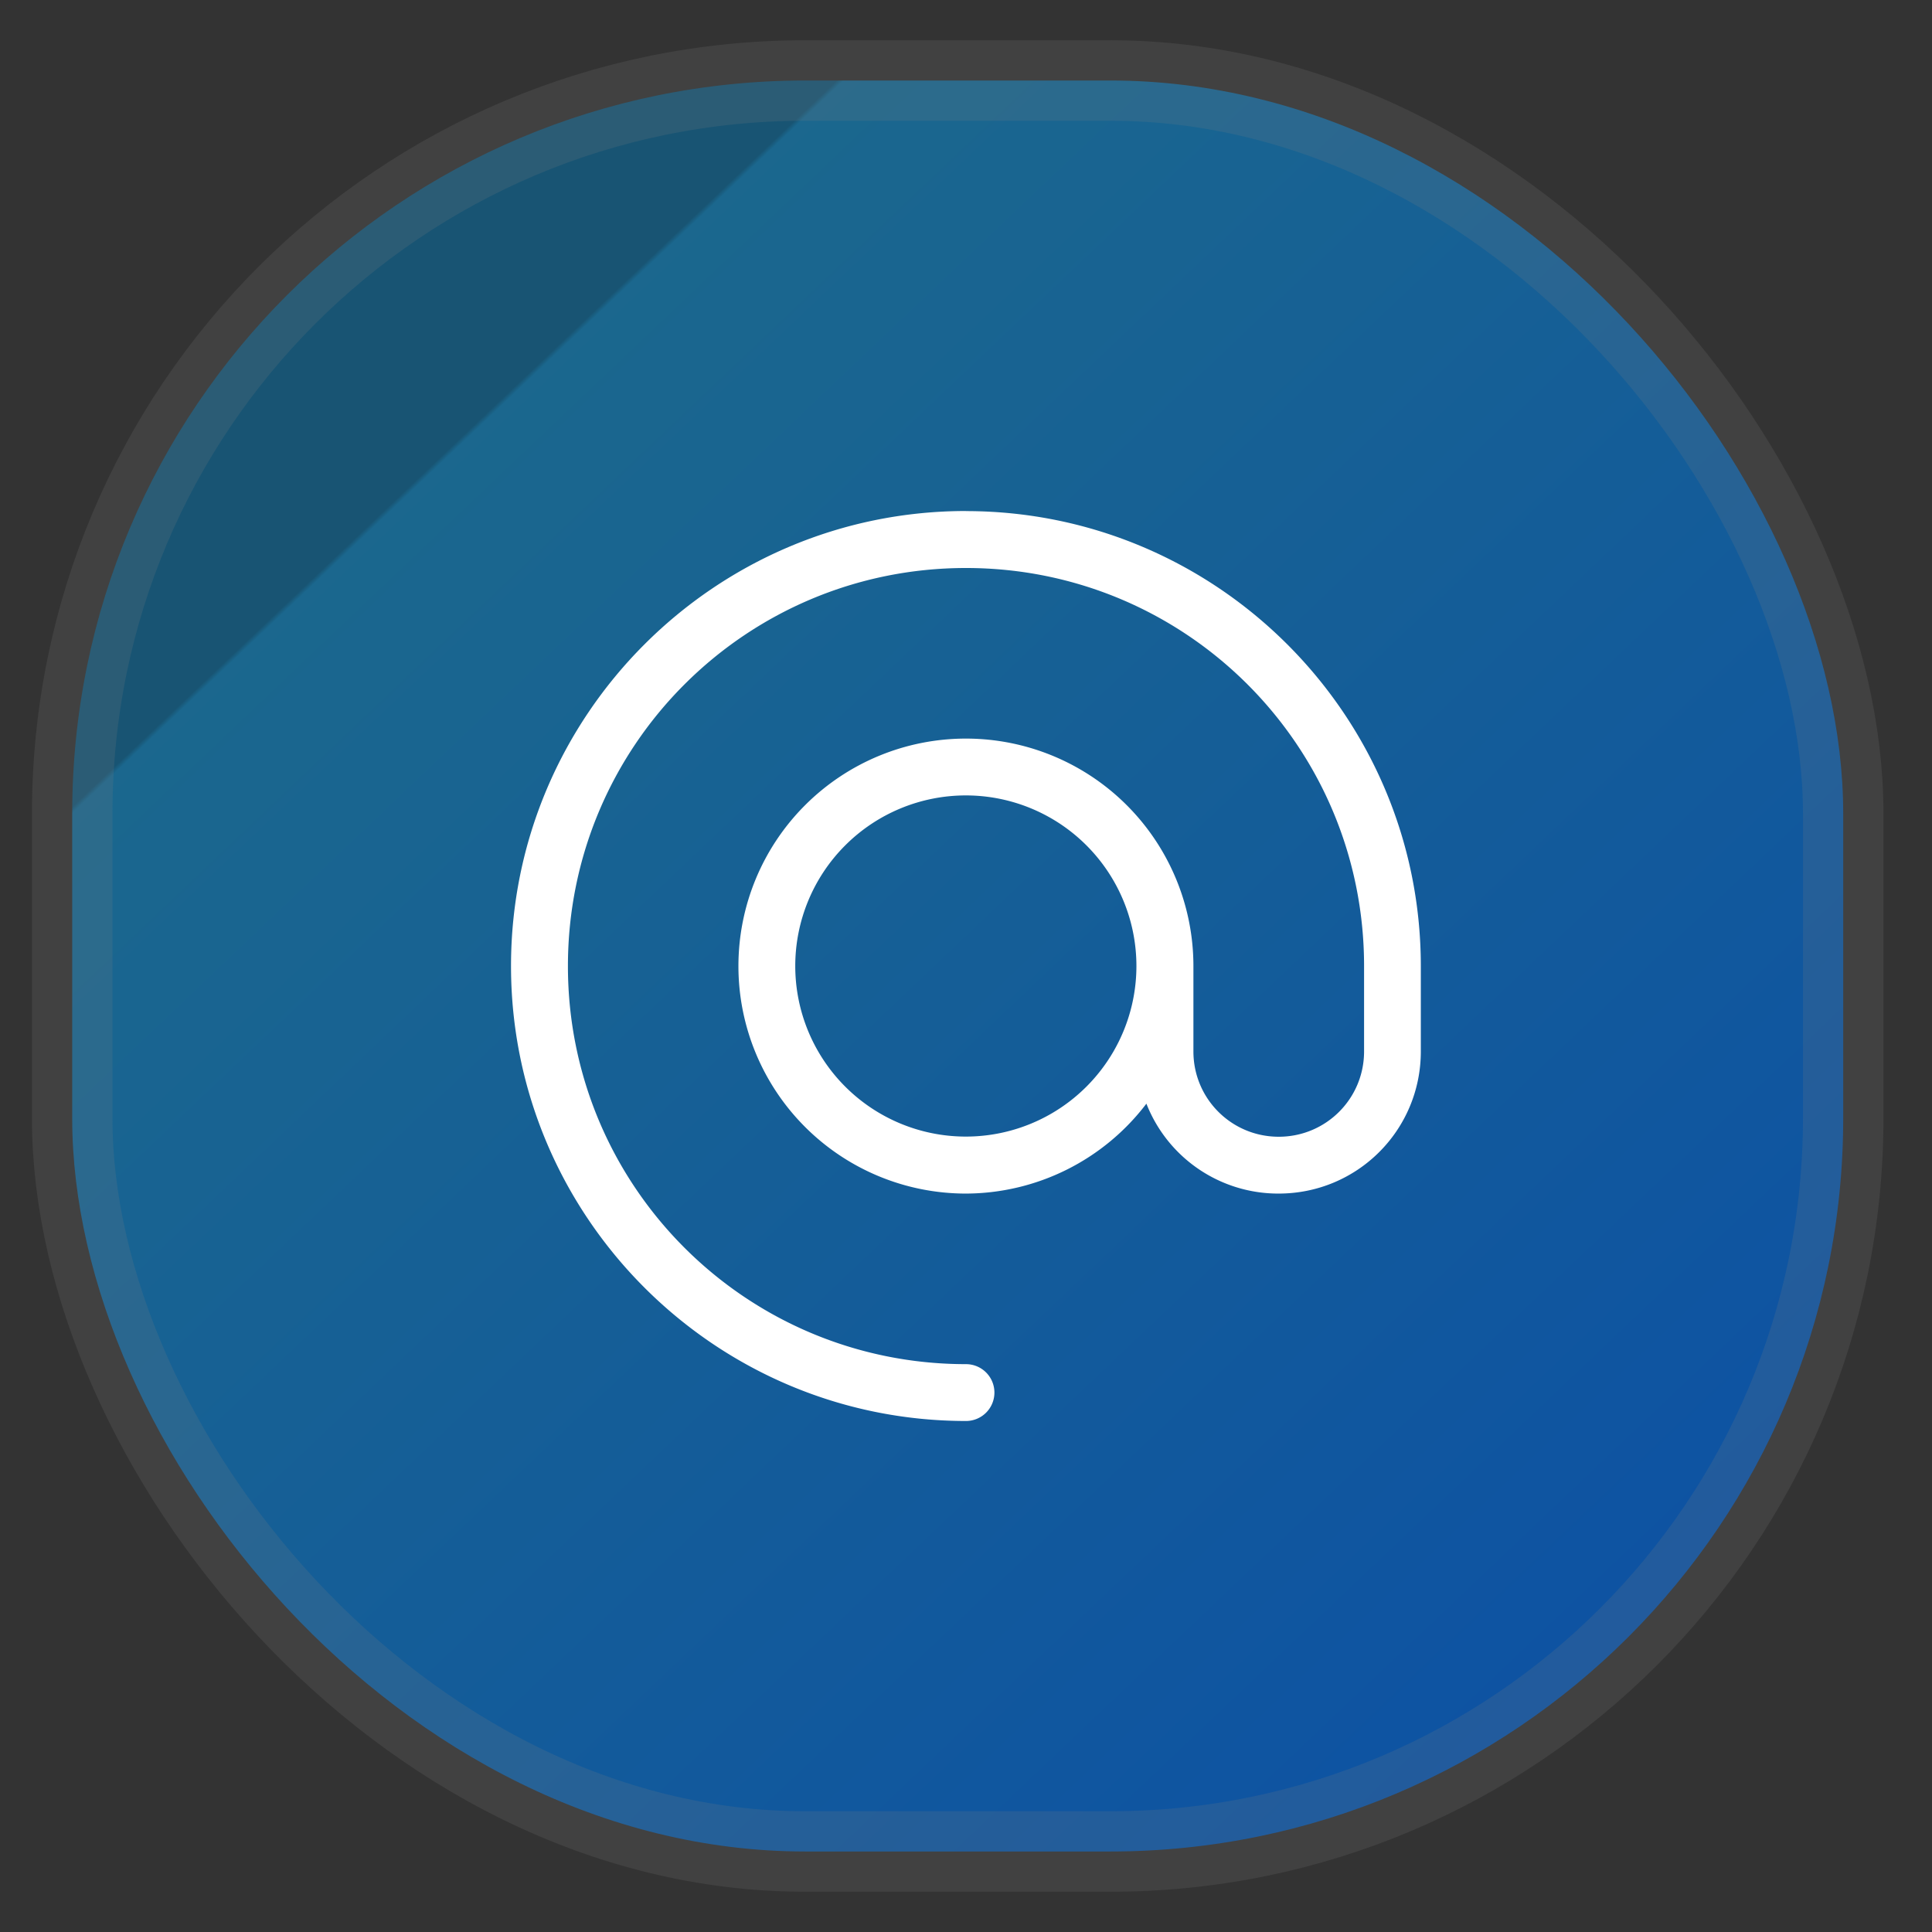 <svg width="24" height="24" fill="none" version="1.1" xmlns="http://www.w3.org/2000/svg">
 <rect width="100%" height="100%" fill="#333333" stroke="none"/>
 <rect x=".897" y="1" width="22" height="22" rx="9.106" fill="url(#a)" opacity=".9" stroke="#808080" stroke-opacity=".2" vector-effect="non-scaling-stroke" style="-inkscape-stroke:hairline;fill:url(#a)"/>
 <path class="ColorScheme-Text" d="m12 6.348c-3.117 0-5.652 2.535-5.652 5.652s2.535 5.652 5.652 5.652a0.353 0.353 0 0 0 0.353-0.353 0.353 0.353 0 0 0-0.353-0.353c-2.735 0-4.945-2.21-4.945-4.945s2.21-4.945 4.945-4.945c2.735 0 4.945 2.21 4.945 4.945v1.06c0 0.587-0.473 1.06-1.06 1.06-0.587 0-1.06-0.473-1.06-1.06v-1.06a2.826 2.826 0 0 0-2.826-2.826 2.826 2.826 0 0 0-2.826 2.826 2.826 2.826 0 0 0 2.826 2.826 2.826 2.826 0 0 0 2.242-1.117 1.759 1.759 0 0 0 1.643 1.117c0.978 0 1.766-0.788 1.766-1.766v-1.06c0-3.117-2.535-5.652-5.652-5.652m0 3.532a2.119 2.119 0 0 1 2.119 2.119 2.119 2.119 0 0 1-2.119 2.119 2.119 2.119 0 0 1-2.119-2.119 2.119 2.119 0 0 1 2.119-2.119" style="fill:#ffffff;stroke-width:.706"/>
 <defs>
  <linearGradient id="a" x1=".05" x2="1" y2="1" gradientTransform="matrix(22 0 0 22 -.103 0)" gradientUnits="userSpaceOnUse">
   <stop stop-color="#15587a" offset=".233"/>
   <stop stop-color="#186d98" offset=".235"/>
   <stop stop-color="#0854b2" offset="1"/>
  </linearGradient>
 </defs>
</svg>
